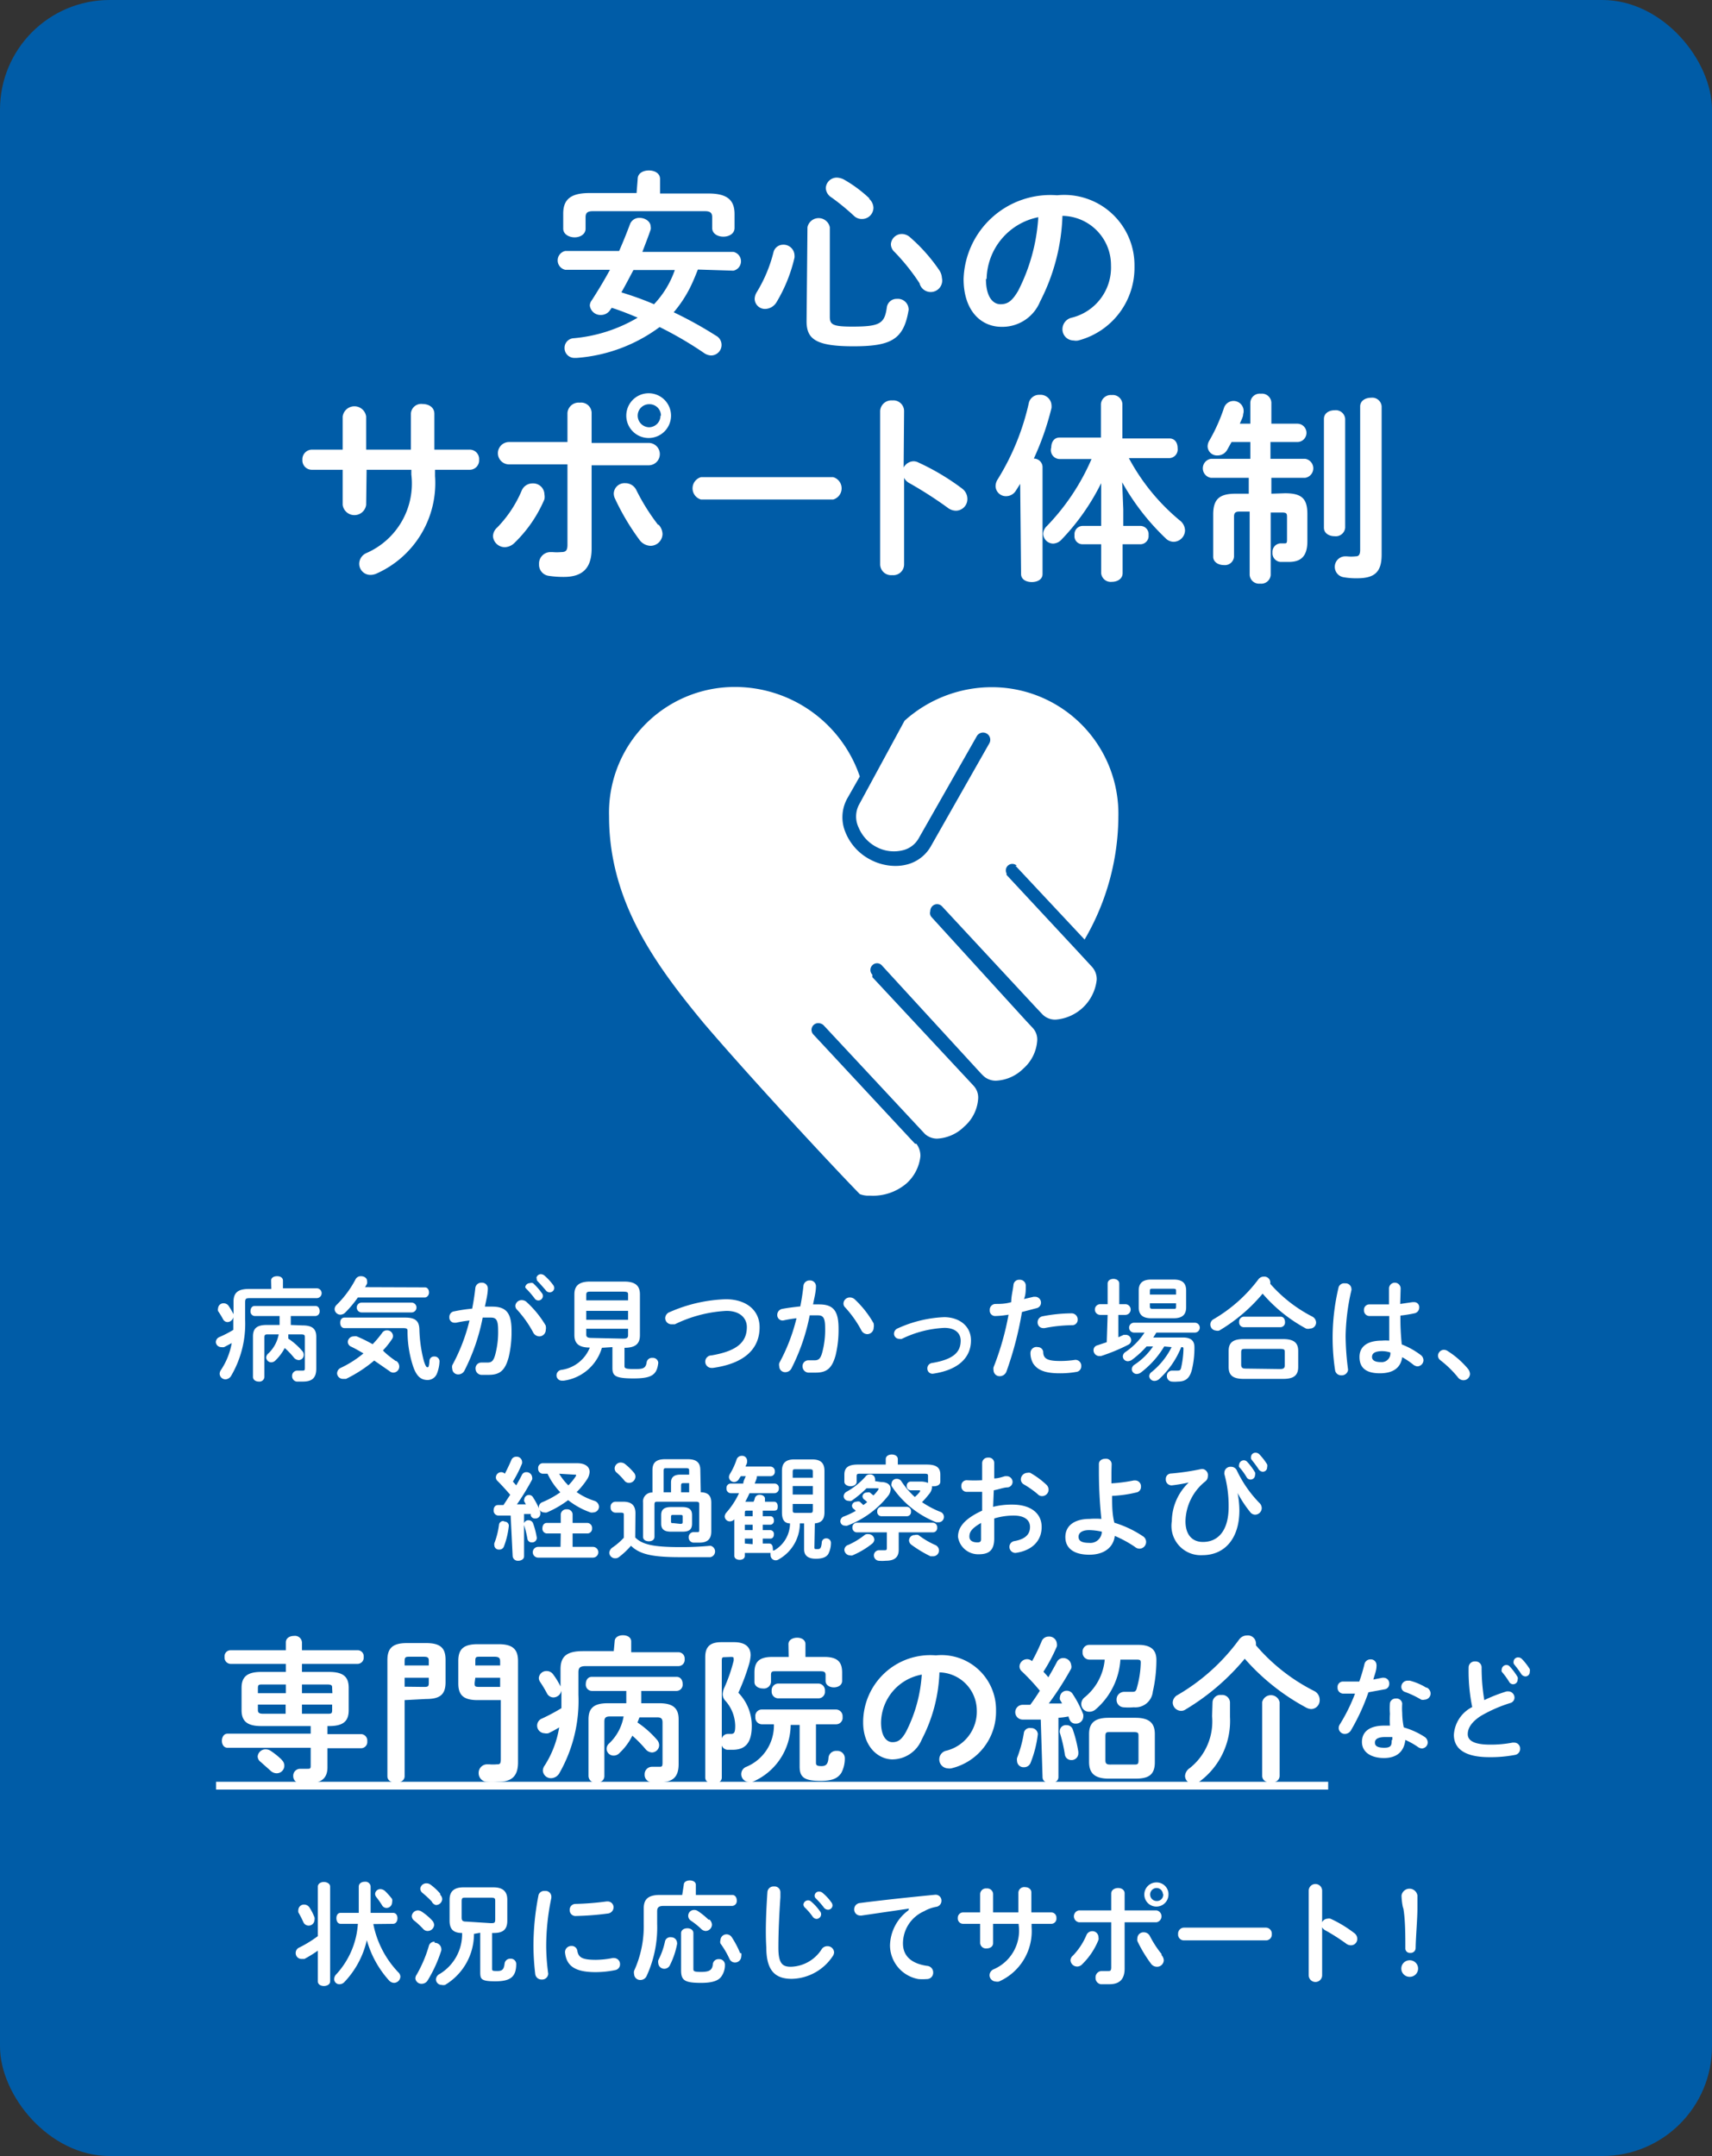 <svg xmlns="http://www.w3.org/2000/svg" viewBox="0 0 76.54 96.38"><rect x="0" y="0" width="76.54" height="96.38" fill="#333333" stroke="none"/><defs><style>.cls-1{isolation:isolate;}.cls-2{mix-blend-mode:multiply;}.cls-3{fill:#005ca7;}.cls-4{fill:#fff;}</style></defs><g class="cls-1"><g id="レイヤー_2" data-name="レイヤー 2"><g id="レイヤー_1-2" data-name="レイヤー 1"><g class="cls-2"><rect class="cls-3" width="76.54" height="96.38" rx="4.9"/></g><path class="cls-4" d="M31.2,12.05c-.11.28-.22.55-.35.81a5.53,5.53,0,0,1-.73,1.1A17.65,17.65,0,0,1,32,15a.47.47,0,0,1-.22.89.59.59,0,0,1-.29-.1,16.26,16.26,0,0,0-2-1.17A7.1,7.1,0,0,1,25.78,16H25.7a.44.44,0,0,1-.46-.44.43.43,0,0,1,.41-.44,6.79,6.79,0,0,0,2.86-.92c-.38-.16-.78-.32-1.16-.44l-.06.08a.49.49,0,0,1-.42.24.48.48,0,0,1-.5-.42.4.4,0,0,1,.09-.24c.29-.45.56-.9.81-1.36h-2a.43.43,0,0,1,0-.84h2.41c.17-.39.33-.78.49-1.21a.44.44,0,0,1,.43-.27c.24,0,.49.16.49.39a.32.32,0,0,1,0,.13c-.11.33-.24.65-.37,1h4.07a.43.43,0,0,1,0,.84ZM28.51,8c0-.26.25-.38.5-.38s.5.12.5.38v.65h2.16c.84,0,1.17.29,1.17.92v.62c0,.26-.25.39-.5.39s-.5-.13-.5-.39V9.71c0-.19-.08-.27-.33-.27h-5c-.25,0-.33.08-.33.27v.51c0,.26-.25.39-.49.39s-.51-.13-.51-.39V9.55c0-.63.33-.92,1.17-.92h2.11Zm-.19,4.07c-.18.34-.35.67-.54,1,.49.15,1,.33,1.46.53a4.23,4.23,0,0,0,.93-1.53Z"/><path class="cls-4" d="M35,10.94a.49.49,0,0,1,.52.46.6.6,0,0,1,0,.12,6.89,6.89,0,0,1-.81,2,.61.61,0,0,1-.49.29.46.46,0,0,1-.48-.44.6.6,0,0,1,.1-.32,6.41,6.41,0,0,0,.74-1.77A.44.44,0,0,1,35,10.94Zm1.1-.78a.51.51,0,0,1,1,0v4c0,.35.13.44,1,.44,1.24,0,1.45-.13,1.55-.87a.44.44,0,0,1,.45-.37.48.48,0,0,1,.52.43.19.19,0,0,1,0,.08c-.22,1.31-.78,1.61-2.47,1.61s-2.09-.33-2.09-1.12Zm2.75-1.28a.57.57,0,0,1,.2.41.51.51,0,0,1-.51.5.5.5,0,0,1-.36-.14,10.25,10.25,0,0,0-1-.82.52.52,0,0,1-.26-.42.49.49,0,0,1,.49-.47.75.75,0,0,1,.31.08A5.8,5.8,0,0,1,38.88,8.88ZM42,12.09a.68.68,0,0,1,.11.33.51.51,0,0,1-1,.24A9.4,9.4,0,0,0,40,11.27a.48.48,0,0,1-.17-.35.49.49,0,0,1,.5-.46.56.56,0,0,1,.36.15A7.62,7.62,0,0,1,42,12.09Z"/><path class="cls-4" d="M43.08,12.47a3.88,3.88,0,0,1,4.18-3.74,3.14,3.14,0,0,1,3.46,3.17,3.36,3.36,0,0,1-2.51,3.32.52.52,0,0,1-.21,0,.5.5,0,0,1-.5-.51.53.53,0,0,1,.38-.5,2.31,2.31,0,0,0,1.79-2.35A2.2,2.2,0,0,0,47.5,9.65a9,9,0,0,1-1,3.83,1.82,1.82,0,0,1-1.72,1.13C43.84,14.61,43.08,13.87,43.08,12.47Zm1,0c0,.83.33,1.13.65,1.13s.52-.14.79-.6a8.31,8.31,0,0,0,.9-3.29A2.87,2.87,0,0,0,44.11,12.47Z"/><path class="cls-4" d="M16.37,22.57a.53.53,0,0,1-1.05,0V21H13.94a.42.42,0,0,1-.42-.45.43.43,0,0,1,.42-.45h1.38V18.62a.53.53,0,0,1,1.05,0V20.1h2V18.5a.46.46,0,0,1,.52-.44c.27,0,.53.14.53.44v1.6H21a.42.42,0,0,1,.42.45A.42.42,0,0,1,21,21H19.45v.28a4.43,4.43,0,0,1-2.64,4.37.69.69,0,0,1-.24.05.5.5,0,0,1-.51-.5.53.53,0,0,1,.33-.48,3.39,3.39,0,0,0,2-3.51V21h-2Z"/><path class="cls-4" d="M23.82,21.61a.5.5,0,0,1,.52.49.6.6,0,0,1,0,.22A5.92,5.92,0,0,1,23,24.27a.64.64,0,0,1-.42.19.53.53,0,0,1-.54-.49.54.54,0,0,1,.19-.39,5.34,5.34,0,0,0,1.09-1.64A.52.52,0,0,1,23.82,21.61Zm2.63,2.92c0,.91-.45,1.26-1.24,1.26a4.39,4.39,0,0,1-.69-.05.5.5,0,0,1-.42-.52.51.51,0,0,1,.5-.54h.1a2.13,2.13,0,0,0,.39,0c.2,0,.28-.06.28-.33V20.76H22.76a.48.48,0,0,1,0-1h2.61V18.46a.5.5,0,0,1,.55-.46.47.47,0,0,1,.53.44V19.8H29a.48.48,0,0,1,0,1H26.45Zm3-1.07a.65.65,0,0,1,.17.41.54.54,0,0,1-.54.53.64.64,0,0,1-.5-.28,10.65,10.65,0,0,1-1.08-1.82.53.53,0,0,1-.06-.24.48.48,0,0,1,.51-.46.54.54,0,0,1,.5.31A9.28,9.28,0,0,0,29.42,23.46ZM30,18.58a1,1,0,1,1-1-1A1,1,0,0,1,30,18.58Zm-.45,0a.51.51,0,0,0-.52-.51.51.51,0,0,0-.52.51.52.52,0,0,0,.52.52A.52.52,0,0,0,29.53,18.58Z"/><path class="cls-4" d="M37.25,21.33a.52.52,0,0,1,0,1H31.34a.52.52,0,0,1,0-1Z"/><path class="cls-4" d="M40.4,20.9a.52.52,0,0,1,.44-.28.49.49,0,0,1,.23.06A10.53,10.53,0,0,1,43,21.83a.58.58,0,0,1,.25.47.52.52,0,0,1-.51.53.62.62,0,0,1-.38-.14,18.2,18.2,0,0,0-1.68-1.08.57.57,0,0,1-.26-.25v3.88a.48.48,0,0,1-.53.47.49.49,0,0,1-.54-.47V18.37a.5.5,0,0,1,.54-.47.48.48,0,0,1,.53.47Z"/><path class="cls-4" d="M45.61,21.63l-.19.3a.51.51,0,0,1-.43.25.46.46,0,0,1-.48-.45.57.57,0,0,1,.1-.31A11,11,0,0,0,46,18a.47.47,0,0,1,.48-.35.49.49,0,0,1,.53.46.69.69,0,0,1,0,.13,12.44,12.44,0,0,1-.79,2.26.39.39,0,0,1,.39.36v4.8c0,.25-.24.36-.48.36s-.48-.11-.48-.36Zm4.61,1.14v.74H51a.37.37,0,0,1,.35.41.37.37,0,0,1-.35.41h-.81v1.29c0,.26-.24.39-.48.39a.43.43,0,0,1-.48-.39V24.33h-.84a.36.36,0,0,1-.35-.41.37.37,0,0,1,.35-.41h.84v-.74l0-1.17a10.11,10.11,0,0,1-1.77,2.52.54.54,0,0,1-.37.18.45.45,0,0,1-.45-.44.49.49,0,0,1,.16-.34,10,10,0,0,0,2-3H47.41A.4.4,0,0,1,47,20c0-.23.12-.44.37-.44h1.85V18.06a.44.44,0,0,1,.48-.4.43.43,0,0,1,.48.4V19.6h2.1c.26,0,.37.21.37.44a.39.39,0,0,1-.37.44H50.47a9.32,9.32,0,0,0,2.27,2.78.58.58,0,0,1,.24.45.52.52,0,0,1-.51.51.51.51,0,0,1-.36-.16,10.57,10.57,0,0,1-1.94-2.5Z"/><path class="cls-4" d="M57.45,22.05c.76,0,1,.25,1,.93V24.2c0,.71-.33.92-.83.92l-.38,0a.39.39,0,0,1-.35-.42.38.38,0,0,1,.36-.41h.18c.07,0,.11,0,.11-.15v-1c0-.17,0-.23-.23-.23h-.5v2.79a.42.42,0,0,1-.47.39.42.42,0,0,1-.47-.39V22.87h-.46c-.18,0-.24.06-.24.23v1.79a.41.41,0,0,1-.46.37c-.23,0-.47-.13-.47-.37V23c0-.68.27-.93,1-.93h.59v-.71H54.14a.43.43,0,0,1,0-.85H55.9v-.75h-.84l-.19.34a.49.49,0,0,1-.43.26.42.42,0,0,1-.45-.4.51.51,0,0,1,.08-.27,7.86,7.86,0,0,0,.65-1.45.45.45,0,1,1,.86.27c0,.13-.09.28-.15.43h.47V18a.42.42,0,0,1,.47-.4.42.42,0,0,1,.47.4v.94H58a.41.41,0,0,1,0,.82h-1.2v.75h1.55a.43.43,0,0,1,0,.85H56.84v.71Zm1.74-3.32c0-.26.23-.39.48-.39a.42.42,0,0,1,.47.39v4.86a.42.42,0,0,1-.47.38c-.25,0-.48-.13-.48-.38Zm2.58,6.06c0,.75-.28,1.06-1.09,1.06a3.22,3.22,0,0,1-.63-.05.47.47,0,0,1,.08-.93h.08a1.9,1.9,0,0,0,.4,0c.12,0,.2-.05.2-.29V18.17c0-.26.24-.39.49-.39a.42.42,0,0,1,.47.39Z"/><path class="cls-4" d="M12.12,57.25c0-.14.13-.2.27-.2s.26.06.26.2v.34h1.51a.22.22,0,0,1,0,.44H11.21c-.2,0-.25,0-.25.2V59a4.61,4.61,0,0,1-.63,2.51.31.31,0,0,1-.25.15.26.26,0,0,1-.26-.25.32.32,0,0,1,.06-.17,3.15,3.15,0,0,0,.48-1.2l-.34.18a.38.38,0,0,1-.13,0A.24.24,0,0,1,9.65,60a.25.25,0,0,1,.16-.23,5.15,5.15,0,0,0,.62-.32c0-.16,0-.32,0-.47v-.1a.27.27,0,0,1-.26.22.23.23,0,0,1-.2-.13,3.48,3.48,0,0,0-.22-.36.24.24,0,0,1,0-.13.24.24,0,0,1,.25-.22.28.28,0,0,1,.21.1,3.07,3.07,0,0,1,.23.39.24.24,0,0,1,0,.09v-.64c0-.4.18-.58.69-.58h1Zm1.41,2c.44,0,.61.16.61.51v1.42c0,.43-.2.58-.6.58l-.28,0a.24.24,0,0,1-.2-.25.23.23,0,0,1,.22-.24h.05l.19,0c.08,0,.11,0,.11-.12V59.81c0-.12,0-.16-.18-.16h-.56l0,.19a3,3,0,0,1,.62.55.25.25,0,0,1,.07.17.23.23,0,0,1-.23.24.31.31,0,0,1-.21-.11,3.29,3.29,0,0,0-.41-.43,2.19,2.19,0,0,1-.41.55.28.28,0,0,1-.19.09.23.23,0,0,1-.23-.22A.26.26,0,0,1,12,60.5a1.57,1.57,0,0,0,.46-.85H12c-.14,0-.18,0-.18.16v1.74a.22.22,0,0,1-.25.21c-.13,0-.26-.07-.26-.21V59.74c0-.35.17-.51.61-.51h.58c0-.13,0-.27,0-.4H11.39a.2.2,0,0,1-.19-.22c0-.12.06-.23.19-.23H14.1c.13,0,.19.11.19.23a.2.2,0,0,1-.19.22H13c0,.13,0,.27,0,.4Z"/><path class="cls-4" d="M19,57.55c.12,0,.18.11.18.23S19.09,58,19,58H16a5,5,0,0,1-.57.68.32.32,0,0,1-.21.09.26.26,0,0,1-.26-.25.28.28,0,0,1,.09-.19,4.56,4.56,0,0,0,.84-1.13.26.26,0,0,1,.25-.15c.14,0,.27.08.27.21a.27.27,0,0,1,0,.12,1.29,1.29,0,0,1-.09.16Zm-1.28,3.29a.31.31,0,0,1,.13.24.27.27,0,0,1-.26.28.27.27,0,0,1-.18-.07l-.68-.47a6.05,6.05,0,0,1-1.26.82l-.14,0a.26.26,0,0,1-.26-.25.28.28,0,0,1,.18-.25,4.73,4.73,0,0,0,1-.64c-.19-.11-.38-.22-.55-.3a.24.24,0,0,1-.15-.21.26.26,0,0,1,.26-.25.35.35,0,0,1,.14,0,6.61,6.61,0,0,1,.71.35,4.84,4.84,0,0,0,.42-.5.25.25,0,0,1,.22-.12.26.26,0,0,1,.27.25.24.24,0,0,1-.05.15,3.81,3.81,0,0,1-.4.5C17.3,60.56,17.5,60.7,17.69,60.84Zm.4-1.94c.46,0,.62.16.63.53a6.17,6.17,0,0,0,.2,1.41c.08.25.12.28.16.28s.07,0,.09-.29a.2.2,0,0,1,.21-.19.22.22,0,0,1,.24.21,1.62,1.62,0,0,1-.11.54.45.45,0,0,1-.42.3c-.3,0-.51-.16-.67-.67a5,5,0,0,1-.23-1.49c0-.12,0-.16-.22-.16h-2.6c-.13,0-.19-.12-.19-.24s.06-.23.19-.23Zm-1.95-.23a.22.22,0,0,1,0-.44h2.23a.22.22,0,0,1,0,.44Z"/><path class="cls-4" d="M20.76,61.28a.31.31,0,0,1-.27.16.26.26,0,0,1-.27-.25.34.34,0,0,1,0-.16,8.18,8.18,0,0,0,.77-2,5.36,5.36,0,0,0-.6.1h-.06a.23.23,0,0,1-.24-.25.25.25,0,0,1,.22-.26,7,7,0,0,1,.8-.12c.06-.31.11-.62.14-.92a.27.27,0,0,1,.28-.24.26.26,0,0,1,.28.25v0c0,.27-.08.55-.13.82H22c.64,0,.87.29.87,1.08a4.84,4.84,0,0,1-.13,1.19c-.16.58-.39.78-.89.78l-.34,0a.28.28,0,0,1-.25-.27.26.26,0,0,1,.26-.28h0l.27,0c.18,0,.27-.06.35-.35a3.88,3.88,0,0,0,.13-1.09c0-.45-.08-.57-.32-.57l-.37,0A9,9,0,0,1,20.76,61.28Zm3.64-2a.38.38,0,0,1,0,.17.29.29,0,0,1-.29.29.32.32,0,0,1-.28-.19,5,5,0,0,0-.71-1,.24.24,0,0,1-.08-.18.28.28,0,0,1,.29-.25.32.32,0,0,1,.23.1A4.53,4.53,0,0,1,24.4,59.26Zm-.92-1.73a.21.21,0,0,1,.21-.19.2.2,0,0,1,.14,0,2.78,2.78,0,0,1,.39.44.18.18,0,0,1,.05.13.2.2,0,0,1-.37.11,4.28,4.28,0,0,0-.37-.43A.15.15,0,0,1,23.48,57.53Zm.5-.4a.2.2,0,0,1,.21-.19.26.26,0,0,1,.15.06,2.46,2.46,0,0,1,.38.41.24.24,0,0,1,.06.15.2.2,0,0,1-.2.19.21.21,0,0,1-.18-.09c-.12-.14-.25-.29-.37-.41A.16.16,0,0,1,24,57.13Z"/><path class="cls-4" d="M26.91,60.25a2.07,2.07,0,0,1-1.71,1.47h-.07a.24.24,0,0,1-.25-.24.25.25,0,0,1,.2-.24,1.61,1.61,0,0,0,1.29-1c-.5,0-.69-.19-.69-.56V57.86c0-.37.19-.57.7-.57h1.53c.51,0,.7.2.7.57v1.83c0,.37-.19.56-.69.56v.82c0,.1.06.13.42.13s.53,0,.57-.3a.24.24,0,0,1,.26-.2.24.24,0,0,1,.26.22v0c-.06.54-.29.7-1.11.7s-.94-.12-.94-.47v-.93Zm1.17-2.36c0-.11,0-.15-.24-.15H26.45c-.18,0-.24,0-.24.15v.24h1.87ZM26.21,59h1.87v-.4H26.21Zm1.63.84c.13,0,.24,0,.24-.15V59.4H26.21v.26c0,.11.06.15.24.15Z"/><path class="cls-4" d="M32.45,58.08c.9,0,1.51.48,1.51,1.25,0,1-.72,1.63-2.09,1.82h-.06a.28.28,0,0,1,0-.56c1.17-.2,1.58-.61,1.58-1.27,0-.38-.29-.72-.91-.72a5.93,5.93,0,0,0-2.31.6l-.15,0a.28.28,0,0,1-.28-.27.3.3,0,0,1,.21-.28A6.72,6.72,0,0,1,32.45,58.08Z"/><path class="cls-4" d="M35.38,61.18a.31.31,0,0,1-.27.16.26.26,0,0,1-.27-.25.34.34,0,0,1,0-.16,8.18,8.18,0,0,0,.77-2,5.36,5.36,0,0,0-.6.1H35a.24.24,0,0,1-.25-.25.27.27,0,0,1,.23-.27c.26-.05.53-.08.8-.11.06-.31.11-.62.14-.92a.27.27,0,0,1,.28-.24.26.26,0,0,1,.28.25v0c0,.27-.08.55-.13.82h.27c.64,0,.87.29.87,1.08a4.84,4.84,0,0,1-.13,1.19c-.16.58-.39.78-.89.78l-.34,0a.28.28,0,0,1-.25-.27.26.26,0,0,1,.26-.28h0l.27,0c.18,0,.27-.06.35-.35a3.88,3.88,0,0,0,.13-1.09c0-.45-.08-.57-.32-.57l-.37,0A9,9,0,0,1,35.38,61.18Zm3.68-2a.38.38,0,0,1,0,.17.29.29,0,0,1-.29.29.31.31,0,0,1-.27-.19,5,5,0,0,0-.71-1,.24.24,0,0,1-.08-.18A.28.28,0,0,1,38,58a.32.32,0,0,1,.23.1A4.48,4.48,0,0,1,39.06,59.16Z"/><path class="cls-4" d="M43.41,59.92c0,.78-.58,1.33-1.71,1.49h0a.23.23,0,0,1-.24-.24.24.24,0,0,1,.21-.24c.95-.16,1.28-.48,1.28-1,0-.32-.23-.57-.73-.57a4.84,4.84,0,0,0-1.9.49.25.25,0,0,1-.12,0,.23.23,0,0,1-.23-.23.26.26,0,0,1,.17-.24,5.54,5.54,0,0,1,2.08-.5C42.91,58.89,43.41,59.29,43.41,59.92Z"/><path class="cls-4" d="M44.5,58.83a.24.24,0,0,1-.25-.26.26.26,0,0,1,.25-.28c.2,0,.44,0,.71-.08,0-.28.07-.5.1-.77a.25.25,0,0,1,.27-.23.26.26,0,0,1,.28.25v0c0,.24,0,.42-.08.61l.43-.1h.08a.26.26,0,0,1,.25.26.25.25,0,0,1-.2.25l-.65.17A15.32,15.32,0,0,1,45,61.3a.32.32,0,0,1-.3.22.27.27,0,0,1-.28-.26.39.39,0,0,1,0-.14,12.39,12.39,0,0,0,.67-2.35A4.2,4.2,0,0,1,44.5,58.83Zm1.9,1.39a.24.24,0,0,1,.24.21c0,.32.21.41.76.41a4.36,4.36,0,0,0,.67-.05h0a.26.26,0,0,1,.27.28.25.25,0,0,1-.23.26,4.06,4.06,0,0,1-.75.06c-.7,0-1-.18-1.17-.44a.93.93,0,0,1-.12-.46A.27.27,0,0,1,46.4,60.22Zm1.51-1.51a.27.27,0,0,1,.27.28.24.24,0,0,1-.26.25,6.71,6.71,0,0,0-1.22.13h-.06a.25.25,0,0,1-.25-.26.27.27,0,0,1,.23-.27A6.89,6.89,0,0,1,47.91,58.71Z"/><path class="cls-4" d="M49.52,58.78h-.33a.24.24,0,0,1,0-.48h.33v-.92c0-.14.13-.21.26-.21s.26.07.26.21v.92h.27a.24.24,0,0,1,0,.48H50v1l.24-.11.1,0a.24.24,0,0,1,.23.25.22.22,0,0,1-.12.19,8.25,8.25,0,0,1-1.23.51h-.08a.26.26,0,0,1-.25-.26.22.22,0,0,1,.17-.22l.42-.14Zm2.53,1.41A4.11,4.11,0,0,1,51,61.36a.32.32,0,0,1-.17.06.22.22,0,0,1-.23-.22.26.26,0,0,1,.13-.2,3,3,0,0,0,.82-.81h-.29a4.16,4.16,0,0,1-.67.61.37.37,0,0,1-.16.05.22.22,0,0,1-.23-.22.25.25,0,0,1,.13-.2,3.13,3.13,0,0,0,.84-.86h-.47a.22.22,0,0,1,0-.44h2.72a.22.22,0,0,1,0,.44H51.7l-.14.22h1.32c.35,0,.52.13.52.43a4.11,4.11,0,0,1-.11,1c-.1.39-.28.54-.63.54a1.37,1.37,0,0,1-.28,0,.24.24,0,0,1-.21-.24.23.23,0,0,1,.23-.25h.05l.18,0c.1,0,.15,0,.18-.15a4.17,4.17,0,0,0,.1-.81c0-.07,0-.09-.1-.09h0a3.91,3.91,0,0,1-1,1.44.32.32,0,0,1-.19.07.23.23,0,0,1-.24-.21.24.24,0,0,1,.11-.19,3.34,3.34,0,0,0,.89-1.11Zm-.58-1.26c-.36,0-.56-.14-.56-.49v-.75c0-.35.2-.49.56-.49h1c.37,0,.56.14.56.49v.75c0,.37-.22.49-.56.49Zm1.11-1.21c0-.08,0-.11-.13-.11h-.91c-.11,0-.13,0-.13.11v.15h1.17Zm-.13.79c.11,0,.13,0,.13-.1v-.15H51.41v.15c0,.09.05.1.13.1Z"/><path class="cls-4" d="M58.66,58.85a.31.31,0,0,1,.18.27.27.27,0,0,1-.27.27.31.31,0,0,1-.18,0,6.84,6.84,0,0,1-1.94-1.56,7.52,7.52,0,0,1-1.94,1.65.28.28,0,0,1-.15,0,.27.27,0,0,1-.1-.51,6.73,6.73,0,0,0,2-1.78.29.29,0,0,1,.25-.12.26.26,0,0,1,.28.23.29.29,0,0,1,0,.09A6.38,6.38,0,0,0,58.66,58.85ZM55.6,61.64c-.49,0-.67-.17-.67-.53v-.72c0-.36.18-.53.67-.53h1.76c.49,0,.68.17.68.53v.72c0,.44-.29.53-.68.53Zm0-2.31a.21.21,0,0,1-.2-.23.22.22,0,0,1,.2-.24h1.65c.14,0,.2.12.2.24a.21.21,0,0,1-.2.23Zm1.62,1.87c.18,0,.22-.05.22-.18v-.55c0-.13,0-.17-.22-.17H55.71c-.18,0-.22,0-.22.17V61c0,.16.08.18.22.18Z"/><path class="cls-4" d="M60.13,57.37a.26.26,0,0,1,.29.25.11.11,0,0,1,0,.05,9.61,9.61,0,0,0-.26,2.07,12,12,0,0,0,.11,1.49s0,0,0,0a.28.28,0,0,1-.3.25.27.27,0,0,1-.28-.22,9.67,9.67,0,0,1,.16-3.73A.26.26,0,0,1,60.13,57.37Zm2.47.92.55-.08h.07a.22.22,0,0,1,.23.24.26.26,0,0,1-.22.26,5.74,5.74,0,0,1-.62.1,11.14,11.14,0,0,0,.06,1.29,3.44,3.44,0,0,1,.83.46.3.3,0,0,1,.14.25.28.28,0,0,1-.27.27.34.34,0,0,1-.19-.08,3.51,3.51,0,0,0-.49-.33c-.06.42-.34.72-1,.72s-.91-.28-.91-.73.33-.73,1-.73a1.84,1.84,0,0,1,.33,0c0-.37,0-.73,0-1.1-.22,0-.43,0-.62,0h-.28a.25.25,0,0,1-.23-.26.24.24,0,0,1,.24-.26h.27c.19,0,.4,0,.61,0V57.6a.26.26,0,0,1,.52,0Zm-.44,2.17a1.23,1.23,0,0,0-.36-.06c-.35,0-.46.11-.46.26s.14.23.39.23A.39.39,0,0,0,62.16,60.46Z"/><path class="cls-4" d="M64.29,60.6a.27.27,0,0,1,.27-.26.32.32,0,0,1,.17.06,3.9,3.9,0,0,1,.9.79.4.4,0,0,1,.09.23.29.29,0,0,1-.29.28.31.31,0,0,1-.25-.13,4.63,4.63,0,0,0-.78-.76A.26.26,0,0,1,64.29,60.6Z"/><path class="cls-4" d="M22.83,67.75l-.55,0a.22.22,0,0,1-.21-.24c0-.12.06-.23.2-.23h.24l.3-.46c-.18-.21-.38-.43-.57-.62a.21.21,0,0,1-.07-.15.24.24,0,0,1,.24-.24.23.23,0,0,1,.16.07c.1-.19.2-.4.29-.61a.23.23,0,0,1,.22-.15.24.24,0,0,1,.26.21.29.29,0,0,1,0,.09,5.14,5.14,0,0,1-.41.81l.15.17c.09-.16.18-.32.25-.46a.21.21,0,0,1,.2-.13.25.25,0,0,1,.26.22.23.23,0,0,1,0,.11,11,11,0,0,1-.68,1.11l.4,0-.07-.13a.11.11,0,0,1,0-.09.21.21,0,0,1,.4-.08,3.19,3.19,0,0,1,.32.64.31.31,0,0,1,0,.08.22.22,0,0,1-.24.21.19.19,0,0,1-.19-.13l0-.07-.3,0v1.89c0,.13-.13.2-.26.2a.23.23,0,0,1-.25-.2Zm-.29.27a.19.19,0,0,1,.21.18v0a3.63,3.63,0,0,1-.22.93.21.21,0,0,1-.21.14.2.2,0,0,1-.22-.19.29.29,0,0,1,0-.09,3.43,3.43,0,0,0,.21-.84A.19.19,0,0,1,22.54,68Zm1.46.73s0,0,0,0a.21.21,0,0,1-.22.2.19.19,0,0,1-.2-.16,4.74,4.74,0,0,0-.16-.65s0,0,0,0a.2.2,0,0,1,.22-.18.21.21,0,0,1,.19.13A3.39,3.39,0,0,1,24,68.75Zm1.07-.2h-.62a.21.21,0,0,1-.2-.23c0-.12.06-.24.2-.24h.62v-.39a.25.25,0,0,1,.27-.22.24.24,0,0,1,.26.22v.39h.66a.22.22,0,0,1,.21.24.21.21,0,0,1-.21.23H25.6v.6h.91a.24.24,0,0,1,0,.48H24.06a.24.24,0,0,1,0-.48h1Zm.73-3.14c.37,0,.56.16.56.39a.67.67,0,0,1-.12.34,3.33,3.33,0,0,1-.46.56,2.91,2.91,0,0,0,.79.39.29.29,0,0,1,.21.26.26.26,0,0,1-.26.26.27.27,0,0,1-.12,0,3.46,3.46,0,0,1-1-.55,4.58,4.58,0,0,1-.95.55.27.27,0,0,1-.12,0,.24.24,0,0,1-.24-.24.24.24,0,0,1,.16-.22,4.1,4.1,0,0,0,.8-.44,3.07,3.07,0,0,1-.57-.83h-.22a.22.22,0,0,1-.2-.24.21.21,0,0,1,.2-.23Zm-.8.47a2.54,2.54,0,0,0,.41.52,2.51,2.51,0,0,0,.34-.42.15.15,0,0,0,0-.06s0,0-.08,0Z"/><path class="cls-4" d="M28.4,68.73c.31.31.8.43,2,.43a13.18,13.18,0,0,0,1.36-.06h0a.26.26,0,0,1,0,.51c-.39,0-.84,0-1.37,0-1.26,0-1.8-.14-2.18-.51a3.54,3.54,0,0,1-.53.5.26.26,0,0,1-.18.06.26.26,0,0,1-.26-.25.32.32,0,0,1,.14-.23,2.92,2.92,0,0,0,.51-.44v-1c0-.09,0-.12-.15-.12h-.22a.22.22,0,0,1-.22-.24.22.22,0,0,1,.22-.25h.34c.39,0,.55.18.55.52Zm-.07-2.91a.28.28,0,0,1,.08.19.29.29,0,0,1-.29.28.26.26,0,0,1-.21-.11,2.74,2.74,0,0,0-.34-.35.24.24,0,0,1-.09-.19.27.27,0,0,1,.27-.26.32.32,0,0,1,.2.07A2.69,2.69,0,0,1,28.33,65.82Zm3,.89c.33,0,.47.16.47.46v1.29c0,.35-.18.5-.53.5l-.27,0a.23.23,0,0,1-.21-.24.22.22,0,0,1,.21-.23h0l.17,0c.07,0,.09,0,.09-.1V67.27c0-.1,0-.14-.16-.14H29.42c-.12,0-.16,0-.16.14V68.7c0,.14-.12.2-.25.2s-.26-.06-.26-.2V67.17a.4.4,0,0,1,.42-.45v-1c0-.34.17-.49.57-.49h1c.4,0,.57.15.57.49ZM30,68.47c-.31,0-.44-.11-.44-.36v-.38c0-.25.13-.36.44-.36h.5c.31,0,.44.11.44.36v.38c0,.3-.17.36-.44.36Zm0-1.76v-.44c0-.23.13-.35.42-.35h.39v-.16c0-.09,0-.13-.14-.13h-.86c-.11,0-.14,0-.14.13v.95Zm.4,1.41c.09,0,.12,0,.12-.09v-.22c0-.07,0-.09-.12-.09h-.28c-.09,0-.12,0-.12.09V68c0,.08,0,.09.12.09Zm.41-1.82h-.23c-.09,0-.13,0-.13.11v.3h.36Z"/><path class="cls-4" d="M36.41,69.16c0,.08,0,.09.12.09s.18,0,.21-.29a.19.19,0,0,1,.2-.19.2.2,0,0,1,.21.2,1.09,1.09,0,0,1-.12.5c-.09.14-.26.21-.56.21s-.52-.11-.52-.42V68.1h-.19a1.85,1.85,0,0,1-.95,1.61.23.23,0,0,1-.36-.2.29.29,0,0,1,0-.09l-.08,0H33.3v.13c0,.12-.11.18-.23.18s-.24-.06-.24-.18V67.86l0,.06a.28.28,0,0,1-.19.09.23.23,0,0,1-.24-.22.29.29,0,0,1,.08-.18,3.55,3.55,0,0,0,.56-.86h-.38a.2.2,0,0,1-.18-.22.19.19,0,0,1,.18-.21h.57c0-.11.07-.22.11-.33h-.22l-.08.12a.25.25,0,0,1-.22.14.23.23,0,0,1-.23-.22.3.3,0,0,1,.05-.15,3.07,3.07,0,0,0,.29-.63.24.24,0,0,1,.23-.17.22.22,0,0,1,.24.2.22.22,0,0,1,0,.08c0,.07-.05.13-.07.2h1.12a.2.2,0,0,1,.19.22.19.19,0,0,1-.19.21h-.61c0,.11-.06.22-.1.33h.89a.19.19,0,0,1,.19.21.2.2,0,0,1-.19.22H33.51c-.06.13-.12.26-.19.38h.37a.58.58,0,0,0,.06-.17.22.22,0,0,1,.22-.14c.11,0,.23.07.23.17s0,0,0,.06l0,.08h.41c.11,0,.16.1.16.2s0,.2-.16.2H34.1v.25h.34c.11,0,.16.09.16.19a.17.17,0,0,1-.16.19H34.1v.24h.34a.17.17,0,0,1,.16.19c0,.1-.05.19-.16.19H34.1V69h.29c.11,0,.16.1.16.21a.18.18,0,0,1,0,.1l.06,0a1.41,1.41,0,0,0,.71-1.21c-.29,0-.36-.23-.36-.49V65.75c0-.34.16-.51.55-.51h.8c.39,0,.55.17.55.51V67.6c0,.3-.11.47-.43.5Zm-2.76-1.38v-.25h-.24c-.09,0-.11,0-.11.11v.14Zm0,.62v-.24H33.3v.24Zm0,.63v-.25H33.3V69Zm2.69-3.22c0-.09,0-.13-.14-.13h-.63c-.1,0-.13,0-.13.13v.25h.9Zm-.9,1h.9v-.38h-.9Zm.76.82c.1,0,.14,0,.14-.14v-.26h-.9v.26c0,.1,0,.14.13.14Z"/><path class="cls-4" d="M39.38,66.25c.3,0,.44.13.44.31a.51.51,0,0,1-.1.29,4.22,4.22,0,0,1-1.84,1.35.18.18,0,0,1-.1,0,.2.2,0,0,1-.21-.2.23.23,0,0,1,.16-.21,3.71,3.71,0,0,0,.53-.25.52.52,0,0,0-.11-.1.19.19,0,0,1-.06-.13.2.2,0,0,1,.2-.18.23.23,0,0,1,.15,0l.16.15.17-.13a.87.87,0,0,0-.15-.13.22.22,0,0,1-.06-.13.19.19,0,0,1,.2-.17.24.24,0,0,1,.13,0l.16.13a1.78,1.78,0,0,0,.22-.26.09.09,0,0,0,0-.06s0,0-.07,0h-.46a4.85,4.85,0,0,1-.67.56.27.27,0,0,1-.14,0,.21.21,0,0,1-.21-.21.24.24,0,0,1,.12-.19A3.21,3.21,0,0,0,38.7,66a.22.22,0,0,1,.19-.09.21.21,0,0,1,.23.19.23.23,0,0,1,0,.11Zm-.55,2.33a.26.26,0,0,1,.26.25A.26.26,0,0,1,39,69a3.74,3.74,0,0,1-.89.53.18.18,0,0,1-.1,0,.26.26,0,0,1-.26-.25.24.24,0,0,1,.18-.22,3.37,3.37,0,0,0,.75-.46A.27.27,0,0,1,38.83,68.58Zm2.84-2.11a.54.54,0,0,1-.15.34,3.17,3.17,0,0,1-.3.34,4.19,4.19,0,0,0,.81.43.24.24,0,0,1-.06.47l-.11,0a4.27,4.27,0,0,1-2-1.62.19.19,0,0,1,0-.12.22.22,0,0,1,.24-.2.23.23,0,0,1,.2.11,3.64,3.64,0,0,0,.6.7,1.6,1.6,0,0,0,.23-.24.14.14,0,0,0,0-.06s0,0-.07,0h-.34a.18.18,0,0,1-.18-.19.18.18,0,0,1,.18-.2h.46a.85.85,0,0,1,.31.06V66c0-.09,0-.12-.15-.12H38.45c-.11,0-.15,0-.15.12v.24c0,.13-.14.2-.27.2s-.28-.07-.28-.2v-.32c0-.3.16-.45.6-.45H39.6v-.24c0-.14.13-.21.27-.21s.27.07.27.21v.24h1.3c.44,0,.6.15.6.45v.32c0,.13-.14.2-.28.2h-.1Zm-1.49,2.81c0,.32-.17.49-.58.49a1.67,1.67,0,0,1-.32,0,.24.24,0,0,1-.21-.24.23.23,0,0,1,.23-.23h.05l.18,0c.09,0,.12,0,.12-.11V68.5H38.3a.2.2,0,0,1-.19-.21.2.2,0,0,1,.19-.22h3.41a.2.2,0,0,1,.19.22.19.19,0,0,1-.19.21H40.18Zm-.78-1.5a.19.19,0,0,1-.18-.21.19.19,0,0,1,.18-.21h1.14a.19.19,0,0,1,.19.21.19.19,0,0,1-.19.21Zm2.4,1.28a.27.27,0,0,1,.18.25.26.26,0,0,1-.25.26l-.13,0a5.45,5.45,0,0,1-.86-.52.26.26,0,0,1-.1-.19.25.25,0,0,1,.26-.24.27.27,0,0,1,.16,0A3.68,3.68,0,0,0,41.8,69.06Z"/><path class="cls-4" d="M44.4,67.36a3.38,3.38,0,0,1,.86-.1c.8,0,1.31.37,1.31,1s-.44,1.06-1.17,1.16h0a.27.27,0,0,1-.27-.27.26.26,0,0,1,.23-.26c.49-.09.69-.31.69-.63s-.26-.51-.73-.51a3,3,0,0,0-.87.13v.89c0,.52-.22.71-.69.71a.91.91,0,0,1-.93-.78c0-.37.21-.77,1.08-1.17v-.84c-.25,0-.49,0-.69,0a.24.24,0,0,1-.24-.26.24.24,0,0,1,.24-.26,6,6,0,0,0,.69,0V65.4a.25.25,0,0,1,.27-.24.24.24,0,0,1,.27.24v.69c.17,0,.34-.06.48-.1H45a.26.26,0,0,1,.27.26.25.25,0,0,1-.21.24c-.19,0-.4.09-.63.13Zm-.54.72c-.43.25-.52.41-.52.61s.18.26.36.26.16-.1.16-.22Zm2.91-1.72a.31.31,0,0,1,.11.23.29.29,0,0,1-.29.29.26.26,0,0,1-.2-.09,4.21,4.21,0,0,0-.61-.43.26.26,0,0,1-.14-.23.3.3,0,0,1,.29-.29.31.31,0,0,1,.13,0A3.75,3.75,0,0,1,46.77,66.36Z"/><path class="cls-4" d="M49.69,65.8c0,.18,0,.35,0,.51a7,7,0,0,0,1-.13h.06a.26.26,0,0,1,.26.28.25.25,0,0,1-.22.26,5.63,5.63,0,0,1-1.07.15c0,.4,0,.8.1,1.2a4.76,4.76,0,0,1,1.27.6.3.3,0,0,1,.15.26.3.3,0,0,1-.29.3.31.31,0,0,1-.21-.08,5.23,5.23,0,0,0-.9-.49c-.06.5-.46.84-1.14.84s-1.07-.28-1.07-.79.41-.81,1.08-.81a3.23,3.23,0,0,1,.53,0,20.58,20.58,0,0,1-.11-2.14v-.31c0-.16.14-.24.29-.24a.25.25,0,0,1,.28.24Zm-.43,2.67a2.77,2.77,0,0,0-.56-.07c-.32,0-.48.12-.48.3s.14.27.47.27A.51.51,0,0,0,49.26,68.47Z"/><path class="cls-4" d="M53.16,66.27a7.7,7.7,0,0,1-.77.13h0a.26.26,0,0,1-.27-.28.24.24,0,0,1,.24-.25,10.94,10.94,0,0,0,1.35-.2h.07A.28.28,0,0,1,54,66a.29.29,0,0,1-.11.22A2.34,2.34,0,0,0,53,68c0,.63.32.93.78.93.69,0,1.15-.52,1.15-1.57a5.33,5.33,0,0,0-.19-1.46.2.2,0,0,1,0-.07.27.27,0,0,1,.29-.26.28.28,0,0,1,.27.17,5.35,5.35,0,0,0,1,1.44.33.33,0,0,1,.11.24.3.3,0,0,1-.29.29.28.28,0,0,1-.23-.12,5.31,5.31,0,0,1-.56-.85h0a4.13,4.13,0,0,1,.08.78c0,1.26-.66,2-1.65,2A1.31,1.31,0,0,1,52.39,68a2.42,2.42,0,0,1,.78-1.75Zm2.24-.8a.21.21,0,0,1,.21-.19.19.19,0,0,1,.15.07,2.61,2.61,0,0,1,.35.47.19.19,0,0,1,0,.12.2.2,0,0,1-.21.2.2.2,0,0,1-.17-.11,2.76,2.76,0,0,0-.33-.45A.19.19,0,0,1,55.4,65.47Zm.53-.35a.2.2,0,0,1,.21-.18.23.23,0,0,1,.16.07,2.58,2.58,0,0,1,.35.45.24.24,0,0,1,0,.13.19.19,0,0,1-.2.2.24.24,0,0,1-.18-.11c-.1-.16-.23-.32-.33-.45A.21.21,0,0,1,55.93,65.12Z"/><path class="cls-4" d="M14.64,77.52h1.52a.29.29,0,0,1,.26.32.28.28,0,0,1-.26.31H14.64V79c0,.48-.26.71-.81.71a2.66,2.66,0,0,1-.45,0,.31.31,0,0,1-.27-.31.31.31,0,0,1,.3-.33h.08l.25,0c.12,0,.15,0,.15-.14v-.8H10.17c-.17,0-.25-.16-.25-.31s.08-.32.25-.32h3.72v-.34H11.68c-.63,0-.88-.22-.88-.71v-1c0-.49.25-.71.88-.71h1.1v-.36H10.3a.28.28,0,0,1-.26-.31.27.27,0,0,1,.26-.3h2.48v-.35c0-.2.18-.29.37-.29a.31.31,0,0,1,.35.29v.35H16a.27.27,0,0,1,.26.3.28.28,0,0,1-.26.31H13.5v.36h1.21c.64,0,.88.22.88.71v1c0,.49-.24.71-.88.71h-.07ZM11.77,75.3c-.2,0-.24,0-.24.18v.21h1.25V75.3Zm1,1.31V76.2H11.53v.24c0,.12.05.17.24.17Zm-.18,2.06a.34.34,0,0,1-.24.6.4.4,0,0,1-.25-.11l-.45-.4a.31.31,0,0,1-.13-.24.35.35,0,0,1,.36-.32.4.4,0,0,1,.24.08A3.35,3.35,0,0,1,12.6,78.67Zm2.26-3.19c0-.13,0-.18-.24-.18H13.5v.39h1.36Zm-.24,1.13c.2,0,.24,0,.24-.17V76.2H13.5v.41Z"/><path class="cls-4" d="M18.09,76V79.4c0,.2-.19.29-.39.29s-.38-.09-.38-.29V74.21c0-.51.21-.76.87-.76h.86c.66,0,.87.24.87.75v1c0,.56-.26.75-.87.75Zm1.08-1.76c0-.15-.05-.18-.26-.18h-.56c-.21,0-.26,0-.26.21v.18h1.08Zm-.26,1.17c.21,0,.26,0,.26-.18V75H18.09v.4Zm2.45.59c-.66,0-.87-.24-.87-.75v-1c0-.51.21-.75.87-.75h.93c.66,0,.87.25.87.76v4.52c0,.63-.29.87-.88.87a3.36,3.36,0,0,1-.56,0,.39.39,0,0,1-.32-.39.38.38,0,0,1,.39-.39h.08a1.79,1.79,0,0,0,.34,0c.12,0,.18,0,.18-.23V76Zm1-1.55v-.18c0-.16-.06-.21-.27-.21H21.5c-.21,0-.25,0-.25.18v.21Zm-1.14.78c0,.16,0,.18.25.18h.89V75H21.25Z"/><path class="cls-4" d="M27.48,73.38c0-.19.18-.28.37-.28s.37.09.37.28v.48h2.12a.28.28,0,0,1,.27.31.28.28,0,0,1-.27.31H26.2c-.27,0-.34.07-.34.28v1A6.52,6.52,0,0,1,25,79.28a.44.44,0,0,1-.36.21.36.36,0,0,1-.37-.34.42.42,0,0,1,.09-.24A4.5,4.5,0,0,0,25,77.22a5.42,5.42,0,0,1-.48.26.41.41,0,0,1-.18,0,.34.34,0,0,1-.1-.66,8.69,8.69,0,0,0,.86-.46q0-.33,0-.66v-.13a.37.37,0,0,1-.36.31.33.33,0,0,1-.29-.19,5.51,5.51,0,0,0-.3-.5.32.32,0,0,1-.06-.18.34.34,0,0,1,.36-.31.35.35,0,0,1,.28.15,3.24,3.24,0,0,1,.33.54.42.42,0,0,1,0,.12v-.89c0-.56.26-.81,1-.81h1.38Zm2,2.76c.62,0,.86.23.86.72v2c0,.6-.28.81-.84.81a2.72,2.72,0,0,1-.39,0,.33.33,0,0,1-.29-.35.33.33,0,0,1,.32-.34h.06l.27,0c.11,0,.15,0,.15-.18V77c0-.17-.06-.23-.24-.23h-.79L28.5,77a4.39,4.39,0,0,1,.87.77.38.38,0,0,1,.1.24.33.33,0,0,1-.32.33.4.4,0,0,1-.29-.15,5.54,5.54,0,0,0-.59-.6,2.66,2.66,0,0,1-.57.77.35.35,0,0,1-.27.12.31.31,0,0,1-.31-.3.33.33,0,0,1,.12-.25,2.16,2.16,0,0,0,.64-1.2h-.61c-.19,0-.25.06-.25.23v2.43c0,.21-.17.3-.36.3a.31.31,0,0,1-.35-.3V76.86c0-.49.23-.72.85-.72H28c0-.18,0-.37,0-.55H26.46a.28.28,0,0,1-.27-.31c0-.17.09-.32.27-.32h3.79c.18,0,.27.15.27.32a.28.28,0,0,1-.27.31H28.67c0,.18,0,.37,0,.55Z"/><path class="cls-4" d="M32.82,73.41c.49,0,.74.21.74.59a2.09,2.09,0,0,1-.05.32,9.39,9.39,0,0,1-.5,1.35,2.11,2.11,0,0,1,.6,1.48c0,.79-.31,1.07-.86,1.07h-.24a.3.3,0,0,1-.24-.19v1.43c0,.18-.18.28-.37.28s-.37-.1-.37-.28V74.08c0-.46.21-.67.72-.67Zm-.41.67c-.11,0-.14,0-.14.17v3.46a.29.29,0,0,1,.26-.2h.15c.15,0,.19-.07.19-.37a1.72,1.72,0,0,0-.43-1.1.43.43,0,0,1-.13-.31.79.79,0,0,1,.08-.3,7.21,7.21,0,0,0,.41-1.19.34.34,0,0,0,0-.09c0-.06,0-.08-.13-.08Zm4.07,4.72c0,.12.06.15.25.15s.29-.08.31-.37a.34.34,0,0,1,.37-.31.33.33,0,0,1,.36.33,1.36,1.36,0,0,1-.16.66c-.16.23-.38.35-.93.35-.72,0-.93-.16-.93-.64V77.11h-.4a2.8,2.8,0,0,1-1.72,2.55.4.4,0,0,1-.15,0,.35.35,0,0,1-.34-.36.35.35,0,0,1,.23-.32,2,2,0,0,0,1.23-1.9h-.55a.3.3,0,0,1-.28-.33.29.29,0,0,1,.28-.33h3.34a.3.3,0,0,1,.28.33.29.29,0,0,1-.28.33h-.91Zm-1.23-5.3c0-.19.19-.29.39-.29s.37.1.37.29v.57h.85c.62,0,.79.26.79.7v.37c0,.19-.18.29-.37.29s-.37-.1-.37-.29v-.26c0-.13-.06-.17-.22-.17h-2c-.16,0-.22,0-.22.17v.31a.32.32,0,0,1-.36.29c-.19,0-.38-.1-.38-.29v-.42c0-.44.17-.7.79-.7h.74Zm-.47,2.42a.3.3,0,0,1-.28-.33.3.3,0,0,1,.28-.33H36.6a.3.3,0,0,1,.28.33.29.29,0,0,1-.28.33Z"/><path class="cls-4" d="M38.59,77A3,3,0,0,1,41.84,74a2.44,2.44,0,0,1,2.69,2.47,2.6,2.6,0,0,1-2,2.58.45.45,0,0,1-.16,0,.4.4,0,0,1-.1-.78,1.8,1.8,0,0,0,1.4-1.83A1.71,1.71,0,0,0,42,74.76a7,7,0,0,1-.79,3,1.43,1.43,0,0,1-1.34.89C39.18,78.62,38.59,78,38.59,77Zm.8,0c0,.64.26.88.51.88s.41-.11.61-.47a6.5,6.5,0,0,0,.7-2.55A2.21,2.21,0,0,0,39.39,77Z"/><path class="cls-4" d="M46.53,76.87c-.28,0-.55,0-.81,0a.33.33,0,0,1,0-.66h.34c.15-.2.29-.41.43-.63a9.55,9.55,0,0,0-.8-.86.3.3,0,0,1-.11-.23.34.34,0,0,1,.33-.32.32.32,0,0,1,.23.09v0a8.14,8.14,0,0,0,.43-.89.33.33,0,0,1,.31-.21.34.34,0,0,1,.37.31.35.35,0,0,1,0,.13,7.68,7.68,0,0,1-.6,1.13c.07.08.15.16.22.25.14-.24.27-.47.38-.68a.31.31,0,0,1,.29-.18.35.35,0,0,1,.35.31.29.29,0,0,1,0,.16,14,14,0,0,1-1,1.56l.59,0a.83.83,0,0,0-.09-.16.27.27,0,0,1,0-.14.3.3,0,0,1,.3-.27.31.31,0,0,1,.27.15,4.87,4.87,0,0,1,.47.91.6.6,0,0,1,0,.12.32.32,0,0,1-.34.29.27.27,0,0,1-.27-.18.58.58,0,0,1-.05-.14,3.47,3.47,0,0,1-.45.06v2.65c0,.18-.17.27-.36.27s-.35-.09-.35-.27Zm-.44.38a.29.29,0,0,1,.31.27v0a5,5,0,0,1-.32,1.27.31.31,0,0,1-.3.21.29.29,0,0,1-.31-.28.35.35,0,0,1,0-.13,5.56,5.56,0,0,0,.31-1.15A.27.27,0,0,1,46.09,77.25Zm2.12,1.06v.07a.3.3,0,0,1-.31.3.29.29,0,0,1-.29-.23,6.26,6.26,0,0,0-.23-1,.22.22,0,0,1,0-.08.27.27,0,0,1,.3-.25.28.28,0,0,1,.28.19A5.6,5.6,0,0,1,48.21,78.31Zm1.88-4.12A3.19,3.19,0,0,1,49,76.4a.43.43,0,0,1-.3.12.35.35,0,0,1-.36-.34.4.4,0,0,1,.17-.32,2.45,2.45,0,0,0,.88-1.67H48.7a.31.31,0,0,1-.3-.33.3.3,0,0,1,.3-.33h2.19c.57,0,.81.23.81.67v0a6.32,6.32,0,0,1-.16,1.42.78.78,0,0,1-.85.7,2.63,2.63,0,0,1-.47,0,.33.33,0,0,1-.3-.34.34.34,0,0,1,.34-.35h.08l.26,0c.12,0,.19,0,.23-.19A4.37,4.37,0,0,0,51,74.34c0-.11,0-.15-.19-.15Zm-.52,5.32c-.66,0-.88-.27-.88-.75V77.52c0-.47.22-.73.88-.73h1.19c.65,0,.87.26.87.73v1.26c0,.6-.33.73-.87.73Zm1.12-.63c.16,0,.21,0,.21-.19V77.62c0-.14,0-.19-.21-.19H49.63c-.16,0-.21,0-.21.19v1.07c0,.15.06.19.21.19Z"/><path class="cls-4" d="M58.77,75.6A.44.44,0,0,1,59,76a.39.39,0,0,1-.38.4.56.56,0,0,1-.25-.08,9.86,9.86,0,0,1-2.72-2.17A10.31,10.31,0,0,1,53,76.42a.33.33,0,0,1-.2.06.38.38,0,0,1-.37-.37.4.4,0,0,1,.22-.34,9,9,0,0,0,2.75-2.48.43.43,0,0,1,.35-.18.36.36,0,0,1,.4.33.43.43,0,0,1,0,.11A8.4,8.4,0,0,0,58.77,75.6Zm-4.56.49a.35.35,0,0,1,.39-.32.35.35,0,0,1,.39.32v.66a3.37,3.37,0,0,1-1.36,2.89.48.48,0,0,1-.28.1.36.36,0,0,1-.37-.35.46.46,0,0,1,.21-.35,2.66,2.66,0,0,0,1-2.32Zm2.22,0a.4.4,0,0,1,.78,0v3.29c0,.21-.19.31-.39.31s-.39-.1-.39-.31Z"/><path class="cls-4" d="M61,74.4a.27.27,0,0,1,.27-.22.25.25,0,0,1,.27.25.13.13,0,0,1,0,.06c0,.19-.09.39-.14.59L61.8,75h.06a.25.25,0,0,1,.25.27.24.24,0,0,1-.22.25l-.71.13a9.29,9.29,0,0,1-.77,1.68.32.32,0,0,1-.28.18.27.27,0,0,1-.28-.26.32.32,0,0,1,.06-.18,7.83,7.83,0,0,0,.67-1.36l-.52,0a.26.26,0,0,1-.26-.28.24.24,0,0,1,.24-.26l.73,0A7.78,7.78,0,0,0,61,74.4Zm.89,4.19c-.59,0-1-.26-1-.72s.34-.73,1-.73h.25a4.52,4.52,0,0,1,0-.53,3.33,3.33,0,0,1,0-.48.26.26,0,0,1,.27-.2.25.25,0,0,1,.28.23s0,0,0,0a2.83,2.83,0,0,0,0,.41,3.38,3.38,0,0,0,.07.65,3.46,3.46,0,0,1,.94.43.3.3,0,0,1,.13.24.27.27,0,0,1-.26.27.32.32,0,0,1-.17-.06,3.27,3.27,0,0,0-.57-.32C62.76,78.39,62.35,78.59,61.86,78.59Zm.36-.81v-.13l-.32,0c-.35,0-.46.11-.46.25s.1.23.42.23S62.22,78,62.22,77.78Zm1.54-2.34a.31.31,0,0,1,.17.26.28.28,0,0,1-.27.28.3.3,0,0,1-.15,0,4.15,4.15,0,0,0-.71-.34.24.24,0,0,1-.18-.23.28.28,0,0,1,.28-.28l.1,0A2.73,2.73,0,0,1,63.76,75.44Z"/><path class="cls-4" d="M65.66,74.54a.27.27,0,0,1,.29-.27.27.27,0,0,1,.29.27A8.72,8.72,0,0,0,66.36,76a6.8,6.8,0,0,1,1-.39h.09a.28.28,0,0,1,.26.28.25.25,0,0,1-.19.24,6.29,6.29,0,0,0-1.32.58c-.43.28-.58.56-.58.81s.21.47,1,.47a5.09,5.09,0,0,0,1-.09h.07a.26.26,0,0,1,.27.27.27.27,0,0,1-.23.28,5.79,5.79,0,0,1-1.15.1c-1,0-1.58-.32-1.58-1a1.49,1.49,0,0,1,.82-1.24A8,8,0,0,1,65.66,74.54Zm1.48.08a.21.21,0,0,1,.21-.19.19.19,0,0,1,.15.07,2.61,2.61,0,0,1,.35.47.19.19,0,0,1,0,.12.2.2,0,0,1-.21.2.2.2,0,0,1-.17-.11,3.51,3.51,0,0,0-.33-.45A.19.19,0,0,1,67.14,74.62Zm.53-.35a.2.2,0,0,1,.21-.18.23.23,0,0,1,.16.07,2.58,2.58,0,0,1,.35.45.24.24,0,0,1,0,.13.19.19,0,0,1-.2.2.24.24,0,0,1-.18-.11c-.1-.16-.23-.32-.33-.45A.21.21,0,0,1,67.67,74.27Z"/><path class="cls-4" d="M9.66,80v-.35H59.38V80Z"/><path class="cls-4" d="M14.21,87.2a5.75,5.75,0,0,1-.6.37l-.14,0a.26.26,0,0,1-.25-.27.26.26,0,0,1,.16-.24,5.31,5.31,0,0,0,.83-.51V84.34c0-.14.14-.21.27-.21s.28.07.28.21v4.23c0,.14-.14.21-.28.21s-.27-.07-.27-.21Zm-.15-1.49a.25.25,0,0,1,0,.12.26.26,0,0,1-.5.09,4.32,4.32,0,0,0-.22-.43.38.38,0,0,1,0-.13.25.25,0,0,1,.26-.22.29.29,0,0,1,.23.12A2.4,2.4,0,0,1,14.06,85.71Zm2.63.3a4.33,4.33,0,0,0,1.11,2.15.28.28,0,0,1,.1.2.29.29,0,0,1-.28.28.32.32,0,0,1-.22-.1,4.5,4.5,0,0,1-1-1.81,4,4,0,0,1-1,1.87.3.3,0,0,1-.22.1.23.23,0,0,1-.24-.23.32.32,0,0,1,.1-.22A3.68,3.68,0,0,0,16,86h-.77c-.13,0-.19-.12-.19-.25s.06-.24.19-.24h.81c0-.13,0-.27,0-.4v-.77c0-.15.13-.22.27-.22a.23.23,0,0,1,.26.22v1.17h1c.14,0,.2.12.2.24s-.06.25-.2.25Zm.84-1.12a.34.34,0,0,1,0,.15.25.25,0,0,1-.25.25.23.23,0,0,1-.2-.12,3.62,3.62,0,0,0-.26-.37.24.24,0,0,1-.05-.14.23.23,0,0,1,.24-.21.32.32,0,0,1,.21.09A3.24,3.24,0,0,1,17.53,84.89Z"/><path class="cls-4" d="M19.32,85.85a.32.32,0,0,1,.09.2.29.29,0,0,1-.29.27.26.26,0,0,1-.19-.08,3.67,3.67,0,0,0-.42-.39.26.26,0,0,1-.1-.2.28.28,0,0,1,.28-.25.32.32,0,0,1,.17.06A2.44,2.44,0,0,1,19.32,85.85Zm.11,1a.29.29,0,0,1,.3.26.31.31,0,0,1,0,.08,6.12,6.12,0,0,1-.61,1.34.31.31,0,0,1-.27.15.27.27,0,0,1-.28-.24.32.32,0,0,1,.06-.17A5.89,5.89,0,0,0,19.17,87,.25.25,0,0,1,19.43,86.8Zm.25-2.15a.28.28,0,0,1,.09.2.28.28,0,0,1-.28.26A.28.28,0,0,1,19.3,85a4.5,4.5,0,0,0-.41-.38.26.26,0,0,1-.1-.19.27.27,0,0,1,.28-.24.3.3,0,0,1,.18.06A2.6,2.6,0,0,1,19.68,84.65Zm1.51,1.75a2.65,2.65,0,0,1-1.29,2.28.34.34,0,0,1-.16,0,.25.25,0,0,1-.25-.25.29.29,0,0,1,.17-.24,2.08,2.08,0,0,0,1-1.83c-.38,0-.56-.16-.56-.55v-.94c0-.34.17-.55.62-.55h1.34c.45,0,.62.21.62.55v.94c0,.41-.21.55-.6.55H22V88c0,.09,0,.11.22.11s.31-.05.34-.34a.25.25,0,0,1,.26-.21.24.24,0,0,1,.26.23v0c0,.6-.28.78-.94.78s-.67-.11-.67-.44V86.4Zm.74-.48c.17,0,.21,0,.21-.18V85c0-.13,0-.17-.21-.17H20.84c-.16,0-.2,0-.2.17v.72c0,.15.06.18.2.18Z"/><path class="cls-4" d="M24.36,84.53a.26.26,0,0,1,.29.25v.06a10.45,10.45,0,0,0-.23,2.21,9.48,9.48,0,0,0,.09,1.18v0a.27.27,0,0,1-.29.26.28.28,0,0,1-.29-.24,11.07,11.07,0,0,1-.08-1.24,11.64,11.64,0,0,1,.23-2.31A.27.27,0,0,1,24.36,84.53Zm2.28,3.08a4.08,4.08,0,0,0,.75-.08h.06a.27.27,0,0,1,.27.28.26.26,0,0,1-.22.26,4.43,4.43,0,0,1-.87.09c-.93,0-1.31-.28-1.37-.89v0a.28.28,0,0,1,.29-.28.25.25,0,0,1,.26.21C25.86,87.49,26,87.61,26.64,87.61ZM27.16,85a.26.26,0,0,1,.27.26.28.28,0,0,1-.26.28,12.59,12.59,0,0,1-1.41.11.26.26,0,0,1-.29-.27.26.26,0,0,1,.27-.27A12.43,12.43,0,0,0,27.12,85Z"/><path class="cls-4" d="M30.57,84.26c0-.14.14-.2.27-.2s.27.06.27.2v.45h1.63c.13,0,.2.12.2.25a.22.22,0,0,1-.2.24H29.67c-.22,0-.29.07-.29.24V86a5.18,5.18,0,0,1-.47,2.33.3.3,0,0,1-.28.18.27.27,0,0,1-.28-.26.31.31,0,0,1,0-.15,4.79,4.79,0,0,0,.43-2.1v-.69c0-.41.2-.6.72-.6h1ZM30,86.6a.26.26,0,0,1,.27.25.13.13,0,0,1,0,.06,3.59,3.59,0,0,1-.32.94.28.28,0,0,1-.25.16.27.27,0,0,1-.27-.25.35.35,0,0,1,0-.13,3.32,3.32,0,0,0,.3-.84A.24.24,0,0,1,30,86.6Zm.45-.18c0-.15.14-.22.28-.22s.27.07.27.22V88c0,.11,0,.15.34.15s.51-.06.53-.35a.25.25,0,0,1,.27-.22.25.25,0,0,1,.27.24.88.88,0,0,1-.17.55c-.14.18-.41.27-.89.27-.74,0-.9-.11-.9-.56Zm1.27-.61a.33.33,0,0,1,.11.23.29.29,0,0,1-.28.28.31.31,0,0,1-.19-.08,3.26,3.26,0,0,0-.47-.38.26.26,0,0,1,.14-.48.28.28,0,0,1,.17.05A3,3,0,0,1,31.67,85.81Zm1.42,1.5a.4.4,0,0,1,0,.15.28.28,0,0,1-.29.27.27.27,0,0,1-.24-.17,3.94,3.94,0,0,0-.4-.68.24.24,0,0,1,0-.15.27.27,0,0,1,.27-.26.28.28,0,0,1,.23.12A4.13,4.13,0,0,1,33.09,87.31Z"/><path class="cls-4" d="M34.31,84.58a.27.27,0,0,1,.29-.25.26.26,0,0,1,.29.25c0,.07,0,.17,0,.23-.05.74-.09,1.53-.09,2.26s.2.85.56.85a1.69,1.69,0,0,0,1.36-.76A.3.3,0,0,1,37,87a.29.29,0,0,1,.29.27.32.32,0,0,1-.07.19,2.25,2.25,0,0,1-1.82,1c-.75,0-1.14-.37-1.14-1.41C34.21,86.27,34.26,85.32,34.31,84.58Zm1.61.56a.21.21,0,0,1,.21-.19.2.2,0,0,1,.14.06,2.27,2.27,0,0,1,.39.43.2.2,0,0,1,.05.14.21.21,0,0,1-.2.2.22.22,0,0,1-.17-.09,2.74,2.74,0,0,0-.37-.43A.21.21,0,0,1,35.92,85.14Zm.5-.4a.19.19,0,0,1,.21-.18.24.24,0,0,1,.15.06,2.13,2.13,0,0,1,.38.41.24.24,0,0,1,.06.15.2.2,0,0,1-.2.19.24.24,0,0,1-.18-.09,3.82,3.82,0,0,0-.37-.42A.16.16,0,0,1,36.42,84.74Z"/><path class="cls-4" d="M40.64,85.32l-2.12.31h-.05a.27.27,0,0,1-.28-.28.28.28,0,0,1,.26-.28c1-.13,2.33-.27,3.37-.37h0a.26.26,0,0,1,.27.27.27.27,0,0,1-.23.27,1.68,1.68,0,0,0-.55.2,1.57,1.57,0,0,0-.94,1.44c0,.56.38.9,1.08,1a.29.29,0,0,1,.27.3.28.28,0,0,1-.29.29,2.52,2.52,0,0,1-.37,0,1.54,1.54,0,0,1-1.27-1.5,2,2,0,0,1,.82-1.57Z"/><path class="cls-4" d="M44.4,86.86c0,.16-.14.24-.29.24a.26.26,0,0,1-.29-.24V86h-.77a.24.24,0,0,1-.23-.26.24.24,0,0,1,.23-.25h.77v-.82a.26.26,0,0,1,.29-.25.26.26,0,0,1,.29.25v.82h1.13v-.89a.26.26,0,0,1,.29-.24c.15,0,.29.08.29.24v.89H47a.23.23,0,0,1,.23.25A.23.23,0,0,1,47,86h-.88v.15a2.46,2.46,0,0,1-1.46,2.43.35.35,0,0,1-.14,0,.29.29,0,0,1-.28-.28.3.3,0,0,1,.19-.27,1.88,1.88,0,0,0,1.11-2V86H44.4Z"/><path class="cls-4" d="M48.82,86.33a.27.27,0,0,1,.29.27.25.25,0,0,1,0,.12,3.15,3.15,0,0,1-.72,1.08.31.31,0,0,1-.23.11.3.3,0,0,1-.3-.27.28.28,0,0,1,.11-.22,3,3,0,0,0,.6-.91A.28.28,0,0,1,48.82,86.33ZM50.28,88c0,.5-.25.7-.68.7l-.39,0a.28.28,0,0,1-.23-.29.28.28,0,0,1,.28-.3h.05l.22,0c.11,0,.15,0,.15-.18v-2H48.23a.27.27,0,0,1,0-.53h1.45v-.75c0-.17.16-.25.31-.25s.29.08.29.24v.76h1.43a.27.27,0,0,1,0,.53H50.28Zm1.65-.6a.36.36,0,0,1,.1.23.3.3,0,0,1-.3.29.33.33,0,0,1-.28-.15,6,6,0,0,1-.6-1,.35.35,0,0,1,0-.13.27.27,0,0,1,.28-.26.3.3,0,0,1,.28.17A4.64,4.64,0,0,0,51.93,87.35Zm.31-2.71a.54.54,0,1,1-.53-.54A.53.53,0,0,1,52.24,84.64Zm-.25,0a.28.28,0,0,0-.28-.29.29.29,0,0,0,0,.58A.28.28,0,0,0,52,84.64Z"/><path class="cls-4" d="M56.59,86.17a.27.27,0,0,1,.27.29.26.26,0,0,1-.27.28H52.94a.26.26,0,0,1-.27-.28.27.27,0,0,1,.27-.29Z"/><path class="cls-4" d="M59.11,85.93a.28.28,0,0,1,.24-.16.28.28,0,0,1,.13,0,5.44,5.44,0,0,1,1.06.64.31.31,0,0,1,.14.26.28.28,0,0,1-.28.29.35.35,0,0,1-.21-.07,8.85,8.85,0,0,0-.94-.6.31.31,0,0,1-.14-.14v2.15a.3.3,0,0,1-.6,0V84.52a.3.3,0,0,1,.6,0Z"/><path class="cls-4" d="M63.4,88a.37.37,0,0,1-.38.37.37.37,0,1,1,0-.74A.37.37,0,0,1,63.4,88Zm-.74-3.27a.36.36,0,0,1,.71,0c0,.13,0,.43,0,.58,0,.48-.07,1.23-.08,1.78a.22.22,0,0,1-.24.21.2.2,0,0,1-.22-.21c0-.55,0-1.29-.09-1.78C62.7,85.24,62.66,84.88,62.66,84.75Z"/><path class="cls-4" d="M45.4,38.7,48.49,42A11,11,0,0,0,50,36.5a5.66,5.66,0,0,0-5.56-5.78,5.83,5.83,0,0,0-4,1.5L38.39,36a1.14,1.14,0,0,0,0,1,1.73,1.73,0,0,0,.79.86A1.66,1.66,0,0,0,40.4,38a1.11,1.11,0,0,0,.67-.52l2.6-4.57a.32.32,0,1,1,.56.32l-2.59,4.56a1.72,1.72,0,0,1-1,.83,2.08,2.08,0,0,1-.6.09,2.42,2.42,0,0,1-1.16-.3,2.37,2.37,0,0,1-1.08-1.2,1.74,1.74,0,0,1,.07-1.5l.57-1a5.9,5.9,0,0,0-5.69-4,5.62,5.62,0,0,0-5.52,5.78c0,3.81,2.08,6.64,4.21,9.22,2,2.35,5.72,6.36,7,7.67h0a1.07,1.07,0,0,0,.34.07l.13,0a2.31,2.31,0,0,0,1.62-.55,1.9,1.9,0,0,0,.62-1.22.9.9,0,0,0-.18-.55,0,0,0,0,1,0,0l-.06,0-4.13-4.44-.42-.45a.3.3,0,0,1,.26-.5.36.36,0,0,1,.19.08h0l4.55,4.88s0,0,0,0h0a.82.82,0,0,0,.53.2h0a1.85,1.85,0,0,0,1.22-.54,1.81,1.81,0,0,0,.62-1.23.77.77,0,0,0-.2-.59l-.12-.13L39,43.68h0s0,0,0,0L39,43.57a.3.3,0,0,1,0-.42.29.29,0,0,1,.42,0h0L43.87,48l.07.07a.81.81,0,0,0,.59.24h0a1.85,1.85,0,0,0,1.22-.54,1.83,1.83,0,0,0,.62-1.23.76.76,0,0,0-.2-.59l-.29-.31L41.65,41h0a.27.27,0,0,1-.06-.26.33.33,0,0,1,.09-.23.3.3,0,0,1,.43,0l0,0,4.17,4.49.33.35a.8.8,0,0,0,.58.23h0a2,2,0,0,0,1.84-1.77.81.81,0,0,0-.21-.59l-.73-.79L45,39.11s0,0,0-.07a.29.29,0,0,1,.46-.34Z"/></g></g></g></svg>
